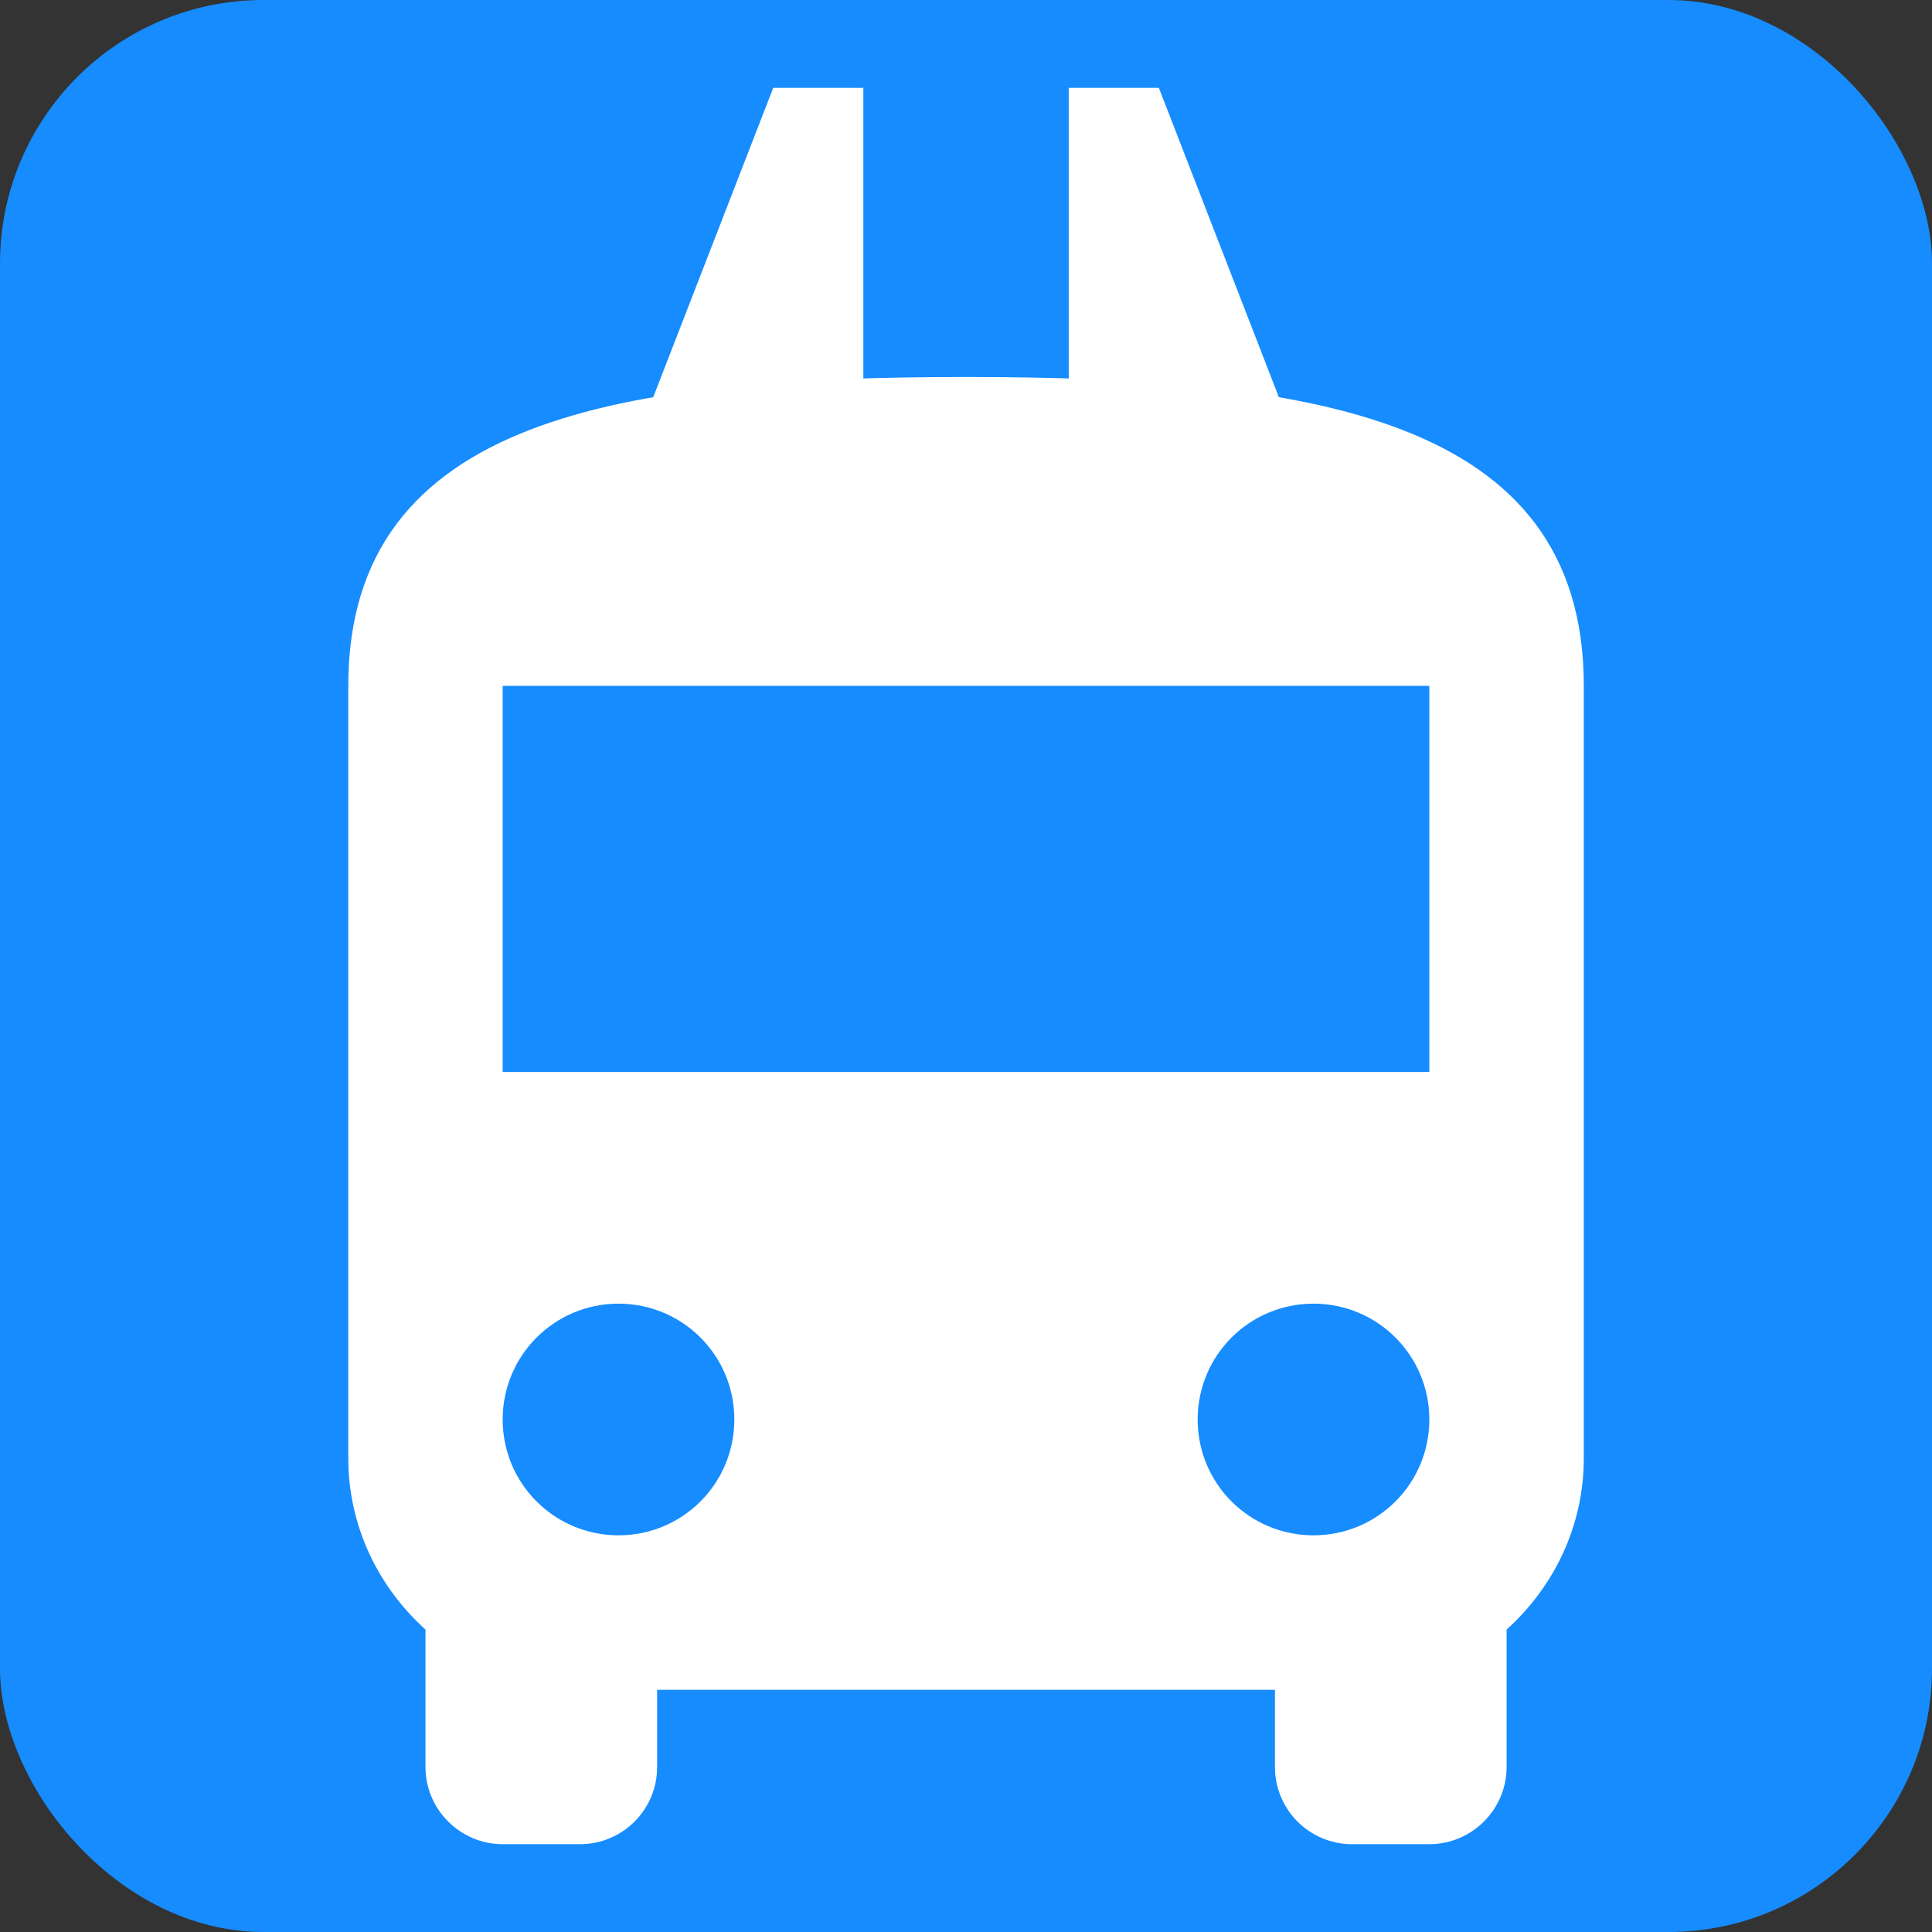 <svg width="22" height="22" viewBox="0 0 22 22" fill="none" xmlns="http://www.w3.org/2000/svg">
<rect x="0" y="0" width="22" height="22" fill="#333333" stroke="none"/>
<rect width="22" height="22" rx="3" fill="#168CFF"/>
<g clip-path="url(#clip0)">
<path d="M11 4.293C7.114 4.293 3.966 4.733 3.966 7.81V16.604C3.966 17.382 4.309 18.072 4.845 18.556V20.121C4.845 20.605 5.241 21 5.724 21H6.604C7.092 21 7.483 20.605 7.483 20.121V19.242H14.518V20.121C14.518 20.605 14.909 21 15.397 21H16.276C16.76 21 17.156 20.605 17.156 20.121V18.556C17.692 18.072 18.035 17.382 18.035 16.604V7.81C18.035 4.733 14.887 4.293 11 4.293ZM7.043 17.483C6.314 17.483 5.724 16.894 5.724 16.164C5.724 15.434 6.314 14.845 7.043 14.845C7.773 14.845 8.362 15.434 8.362 16.164C8.362 16.894 7.773 17.483 7.043 17.483ZM14.957 17.483C14.227 17.483 13.638 16.894 13.638 16.164C13.638 15.434 14.227 14.845 14.957 14.845C15.687 14.845 16.276 15.434 16.276 16.164C16.276 16.894 15.687 17.483 14.957 17.483ZM16.276 12.207H5.724V7.81H16.276V12.207Z" fill="white"/>
<path d="M12.17 1H13.196L14.65 4.748H12.17V1Z" fill="white"/>
<path d="M9.831 1H8.805L7.351 4.748H9.831V1Z" fill="white"/>
</g>
<defs>
<clipPath id="clip0">
<rect width="20" height="20" fill="white" transform="translate(1 1)"/>
</clipPath>
</defs>
</svg>

